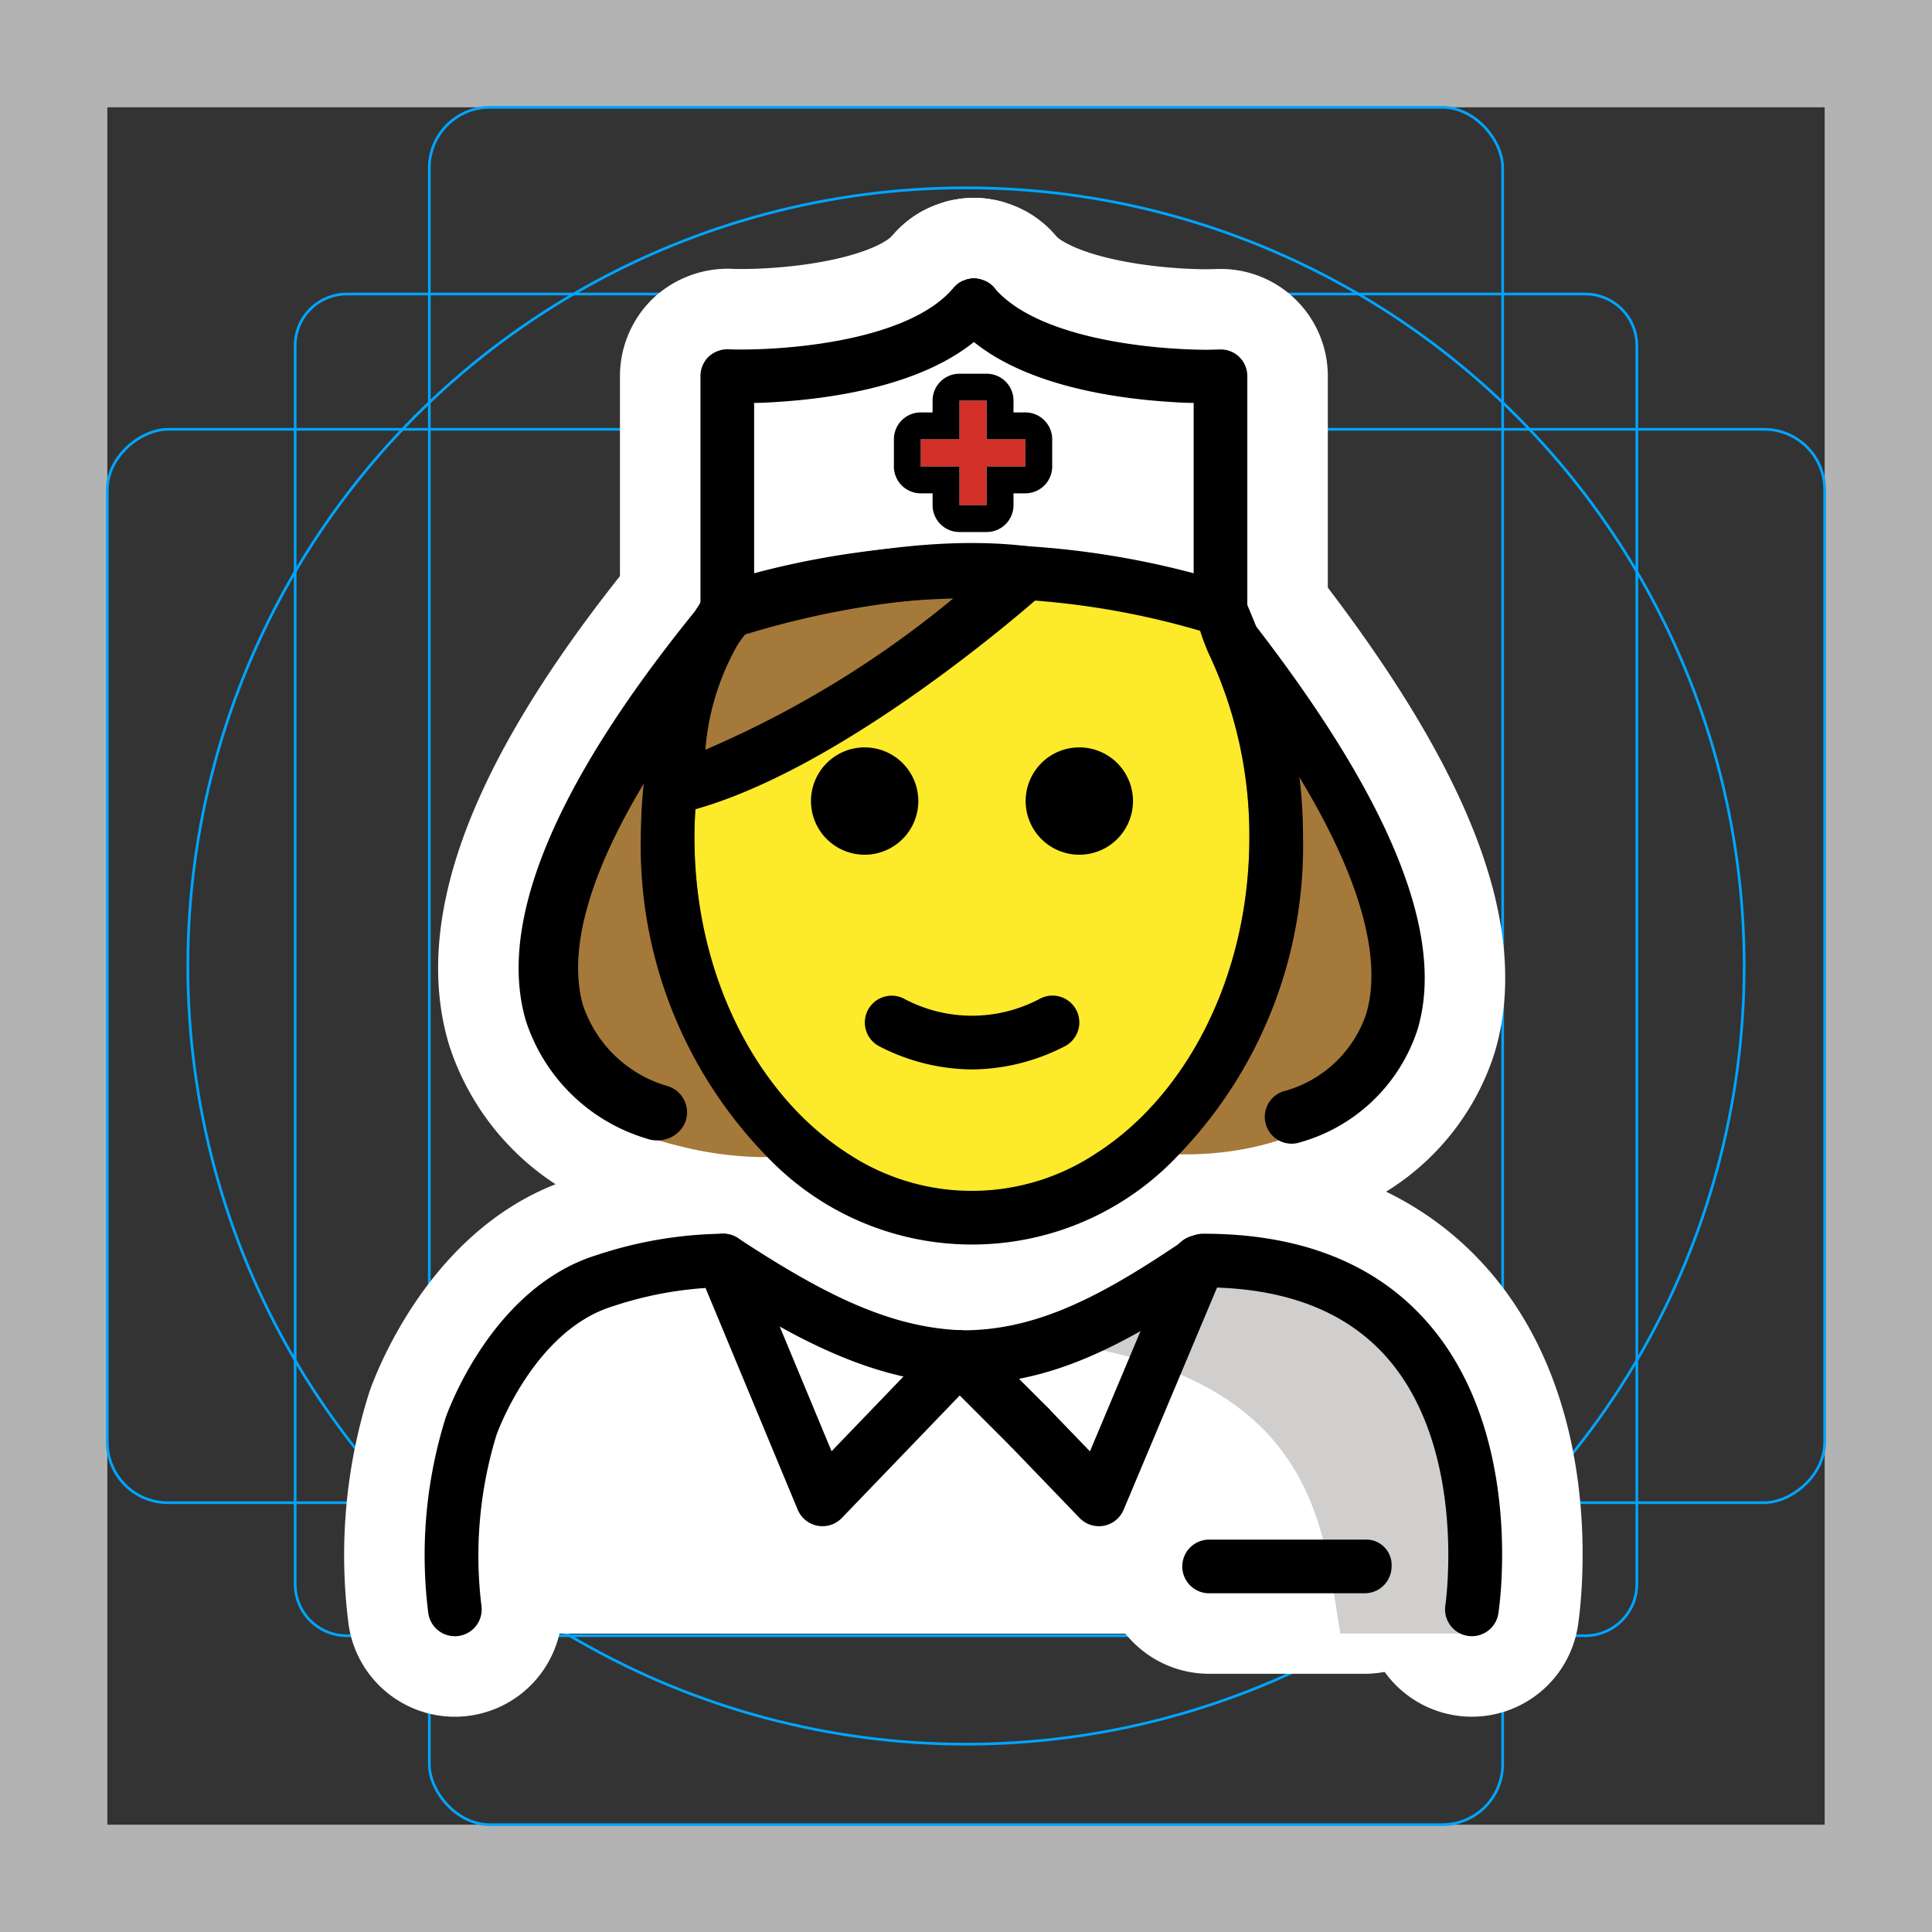 <svg viewBox="0 0 72 72" xmlns="http://www.w3.org/2000/svg">
  <rect x="0" y="0" width="72" height="72" fill="#333333" stroke="none"/>
  <path fill="#b3b3b3" d="M68 4v64H4V4h64m4-4H0v72h72V0z"/>
  <path fill="none" stroke="#00a5ff" stroke-miterlimit="10" stroke-width="0.1" d="M12.923 10.958h46.154A1.923 1.923 0 0161 12.881v46.154a1.923 1.923 0 01-1.923 1.923H12.923A1.923 1.923 0 0111 59.035V12.881a1.923 1.923 0 011.923-1.923z"/>
  <rect x="16" y="4" rx="2.254" width="40" height="64" fill="none" stroke="#00a5ff" stroke-miterlimit="10" stroke-width="0.1"/>
  <rect x="16" y="4" rx="2.254" width="40" height="64" transform="rotate(90 36 36)" fill="none" stroke="#00a5ff" stroke-miterlimit="10" stroke-width="0.1"/>
  <circle cx="36" cy="36" r="29" fill="none" stroke="#00a5ff" stroke-miterlimit="10" stroke-width="0.1"/>
  <g fill="none" stroke="#fff" stroke-linecap="round" stroke-linejoin="round" stroke-miterlimit="10" stroke-width="6">
    <path d="M54.855 60.976a.989.989 0 01-.153-.011 1 1 0 01-.838-1.139c.009-.057.827-5.741-2.129-9.178-1.482-1.722-3.71-2.62-6.627-2.67l-.015.007c-3.29 2.22-5.98 3.591-9.14 3.591h-.134c-3.134-.104-5.942-1.507-9.159-3.596a13.801 13.801 0 00-3.812.698c-2.967.904-4.335 4.768-4.348 4.807a15.343 15.343 0 00-.56 6.341 1 1 0 01-1.977.303 17.147 17.147 0 01.644-7.292c.071-.204 1.728-4.875 5.657-6.072a15.493 15.493 0 014.688-.788.997.997 0 01.549.164c3.13 2.053 5.624 3.344 8.384 3.436 2.755 0 5.174-1.274 8.206-3.33a1.05 1.05 0 01.123-.07 1.107 1.107 0 01.638-.2c3.656 0 6.484 1.135 8.407 3.377 3.554 4.142 2.622 10.506 2.581 10.775a1 1 0 01-.986.847zm-10.203-14.9h0z"/>
    <path d="M30.652 56.877a1.003 1.003 0 01-.924-.616l-3.7-8.9a1 1 0 111.848-.768l3.114 7.491 4.041-4.201a1 1 0 011.442 1.387l-5.1 5.3a.998.998 0 01-.72.307z"/>
    <path d="M38.352 54.177a.997.997 0 01-.706-.293l-2.601-2.6a1 1 0 111.414-1.415l2.601 2.601a1 1 0 01-.707 1.707z"/>
    <path d="M40.952 56.877a.998.998 0 01-.72-.307l-2.6-2.7a1 1 0 011.44-1.386l1.547 1.605 3.087-7.342a1.023 1.023 0 01.946-.72.958.958 0 011 .95v.1a1 1 0 01-.078.387l-3.7 8.801a1.003 1.003 0 01-.738.596 1.073 1.073 0 01-.184.016zm9.908 2.5h-5.8a1 1 0 010-2h5.8a.945.945 0 011 1 1.002 1.002 0 01-1 1zm-2.725-16.755a1 1 0 01-.327-1.945 4.466 4.466 0 003.105-2.888c.596-1.993.114-5.908-5.558-13.249a1 1 0 01.18-1.403.826.826 0 011.25.172c4.971 6.432 7.105 11.502 6.044 15.053a6.435 6.435 0 01-4.368 4.206 1.003 1.003 0 01-.326.054zM28.18 23.065a.841.841 0 01-.033.24.682.682 0 01-.078.21c-.022.052-.355-.257-.388-.194-.011.01.406-.08.395-.07a52.693 52.693 0 00-3.513 5.036c-3.062 4.741-3.307 7.577-2.828 9.2a4.695 4.695 0 003.162 2.993 1.028 1.028 0 01.634 1.36 1.123 1.123 0 01-1.035.66 1.143 1.143 0 01-.412-.073 6.76 6.76 0 01-4.486-4.386c-1.091-3.704 1.124-8.969 6.59-15.615a1.132 1.132 0 01.823-.408h.011a1.277 1.277 0 01.401.053.896.896 0 01.178.073.47.47 0 01.156.094.915.915 0 01.178.178.557.557 0 01.112.167.522.522 0 01.089.2.833.833 0 01.045.282z"/>
    <path d="M48.56 31.21a16.572 16.572 0 01-4.62 11.81 10.542 10.542 0 01-15.34.1 16.57 16.57 0 01-4.72-11.91c0-.26.01-.52.02-.78a15.12 15.12 0 01.13-1.51 16.08 16.08 0 01.52-2.61 16.298 16.298 0 011.06-2.86 1 1 0 01.62-.52h.01a.127.127 0 01.06-.01.802.802 0 01.3.06.284.284 0 01.12.04c.01.01.03.02.04.03a.42.42 0 01.14.09.852.852 0 01.16.17.537.537 0 01.1.16.517.517 0 01.08.19.842.842 0 01.04.27.852.852 0 01-.03.23.679.679 0 01-.07.2c-.02.05-.05.1-.08.16l-.02.02c-.32.6-2.313 1.066-2.31 2.196.003.502.487 1.016-.09 1.234.5-.19 1.06-.41 1.67-.63a14.483 14.483 0 00-.39 2.28c-.05.53-.08 1.06-.08 1.59 0 5.23 2.41 9.76 5.89 11.89a8.368 8.368 0 008.99-.06c3.43-2.14 5.8-6.64 5.8-11.83a15.912 15.912 0 00-1.53-6.89 7.99 7.99 0 01-.372-1.034 1.018 1.018 0 01.616-.907c.5-.24.839-.71 1.116-.058.395.93 1.24 3.009 1.51 4.009a18.016 18.016 0 01.66 4.88z"/>
    <path d="M42.223 29.853a2 2 0 11-2-2 2 2 0 012 2zm-8 0a2 2 0 11-2-2 2 2 0 012 2zm2 10.002a7.653 7.653 0 01-3.447-.858 1 1 0 01.894-1.789 5.377 5.377 0 005.106 0 1 1 0 01.894 1.79 7.653 7.653 0 01-3.447.857zm9.26-16.162a1.01 1.01 0 01-.3-.046 29.906 29.906 0 00-17.794.004 1 1 0 11-.572-1.916 31.863 31.863 0 0118.966.004 1 1 0 01-.3 1.954z"/>
    <path d="M35.494 10.775c.02-.01.03-.03.04-.04a.908.908 0 01.47-.31.266.266 0 01.12-.03.495.495 0 01.17-.02.468.468 0 01.17.02.266.266 0 01.12.03.897.897 0 01.36.19.752.752 0 01.15.16c1.65 1.86 5.85 2.25 7.85 2.26.19 0 .36-.01.5-.01a.978.978 0 01.73.27.992.992 0 01.31.72v8.47a1 1 0 01-2 0v-7.47c-.22 0-.48-.01-.76-.03-2.04-.12-5.36-.57-7.43-2.24a4.702 4.702 0 01-.76-.72.994.994 0 01-.04-1.25z"/>
    <path d="M26.104 22.485v-8.47a1.022 1.022 0 01.3-.72 1.062 1.062 0 01.74-.28c.14.01.31.01.49.01 2.01 0 6.22-.38 7.86-2.25.02-.01.03-.03.04-.04a.908.908 0 01.47-.31.266.266 0 01.12-.03.495.495 0 01.17-.02.468.468 0 01.17.02.266.266 0 01.12.03.897.897 0 01.36.19.752.752 0 01.15.16.994.994 0 01-.04 1.25 4.702 4.702 0 01-.76.72c-2.07 1.67-5.39 2.12-7.43 2.24-.28.02-.54.03-.76.03v7.47a1 1 0 01-2 0z"/>
    <path d="M36.77 14.927v1.442h1.441v1.015H36.77v1.442h-1.015v-1.442h-1.442V16.37h1.442v-1.442h1.015m0-1h-1.015a1 1 0 00-1 1v.442h-.442a1 1 0 00-1 1v1.015a1 1 0 001 1h.442v.442a1 1 0 001 1h1.015a1 1 0 001-1v-.442h.442a1 1 0 001-1V16.37a1 1 0 00-1-1h-.442v-.442a1 1 0 00-1-1zM25.216 30.31a.999.999 0 01-.975-1.223l.002-.19a11.574 11.574 0 011.996-6.641 1.002 1.002 0 01.504-.382c.26-.089 6.452-2.163 11.61-1.51a1 1 0 01.541 1.737c-.309.277-7.636 6.786-13.445 8.18a.974.974 0 01-.233.028zm0-1h0zm2.49-5.644a9.424 9.424 0 00-1.42 4.274 37.838 37.838 0 009.303-5.691 32.756 32.756 0 00-7.884 1.417z"/>
  </g>
  <path fill="#fff" d="M16.672 60.88s-2.13-13.78 9.87-13.78a15.306 15.306 0 009.13 2.673l.275.1a16.956 16.956 0 009.501-3.052c11.565-.035 9.108 13.96 9.339 14.06"/>
  <path fill="#d0cfce" d="M45.022 46.263a18.274 18.274 0 01-8.87 3.514c13.1.4 13.1 7.1 13.8 11.1h5.1s1.97-14.614-10.03-14.614z"/>
  <path fill="#fff" d="M27.102 21.99v-7.97s6.72.26 9.19-2.64c2.47 2.9 9.19 2.64 9.19 2.64v7.94l-9.07-.88z"/>
  <path fill="#d22f27" d="M34.312 17.384h1.442v1.442h1.015v-1.442h1.442v-1.015h-1.442v-1.442h-1.015v1.442h-1.442v1.015z"/>
  <g>
    <path fill="#fcea2b" d="M45.867 22.844l-9.994-1.593-10.792 7.322a17.718 17.718 0 00-.196 2.64c0 7.828 5.076 14.174 11.338 14.174s11.339-6.346 11.339-14.173a21.89 21.89 0 00-1.695-8.37z"/>
  </g>
  <g fill="#a57939">
    <path d="M31.77 43.1l-3.17.02h-.33a13.277 13.277 0 01-2.95-.41c-.33-.08-.66-.17-.98-.28-4.15-1.5-6.52-6.3.21-16.12.52-.76 1.09-1.56 1.73-2.38h1a.852.852 0 01-.03.23.679.679 0 01-.07.2c-.02.05-.05.1-.08.16l-.02.02c-.32.6-1.247 1.12-1.917 2.03-.26.35-.452 1.146-.732 1.536.5-.19 1.309-.546 1.919-.766a14.483 14.483 0 00-.39 2.28c-.05.53-.08 1.06-.08 1.59 0 5.23 2.41 9.76 5.89 11.89zm12.39-.08h-.22l-3.18.02c3.43-2.14 5.8-6.64 5.8-11.83a15.912 15.912 0 00-1.53-6.89 1.07 1.07 0 01-.1-.39h1.22c.64.83 1.23 1.63 1.75 2.4 8.69 12.65 2.14 16.69-3.74 16.69z"/>
    <path d="M35.297 21.46c-2.976-1.151-8.232 1.36-8.232 1.36a12.597 12.597 0 00-2.128 6.244c5.63-1.352 12.837-7.151 12.837-7.151-.354-.208-2.09-.303-2.477-.453z"/>
  </g>
  <g>
    <path d="M54.855 60.976a.989.989 0 01-.153-.011 1 1 0 01-.838-1.139c.009-.057.827-5.741-2.129-9.178-1.482-1.722-3.71-2.62-6.627-2.67l-.015.007c-3.29 2.22-5.98 3.591-9.14 3.591h-.134c-3.134-.104-5.942-1.507-9.159-3.596a13.801 13.801 0 00-3.812.698c-2.967.904-4.335 4.768-4.348 4.807a15.343 15.343 0 00-.56 6.341 1 1 0 01-1.977.303 17.147 17.147 0 01.644-7.292c.071-.204 1.728-4.875 5.657-6.072a15.493 15.493 0 014.688-.788.997.997 0 01.549.164c3.13 2.053 5.624 3.344 8.384 3.436 2.755 0 5.174-1.274 8.206-3.33a1.05 1.05 0 01.123-.07 1.107 1.107 0 01.638-.2c3.656 0 6.484 1.135 8.407 3.377 3.554 4.142 2.622 10.506 2.581 10.775a1 1 0 01-.986.847zm-10.203-14.9z"/>
    <path d="M30.652 56.877a1.003 1.003 0 01-.924-.616l-3.7-8.9a1 1 0 111.848-.768l3.114 7.491 4.041-4.201a1 1 0 011.442 1.387l-5.1 5.3a.998.998 0 01-.72.307z"/>
    <path d="M38.352 54.177a.997.997 0 01-.706-.293l-2.601-2.6a1 1 0 111.414-1.415l2.601 2.601a1 1 0 01-.707 1.707z"/>
    <path d="M40.952 56.877a.998.998 0 01-.72-.307l-2.6-2.7a1 1 0 011.44-1.386l1.547 1.605 3.087-7.342a1.023 1.023 0 01.946-.72.958.958 0 011 .95v.1a1 1 0 01-.078.387l-3.7 8.801a1.003 1.003 0 01-.738.596 1.073 1.073 0 01-.184.016zm9.908 2.5h-5.8a1 1 0 010-2h5.8a.945.945 0 011 1 1.002 1.002 0 01-1 1zm-2.725-16.755a1 1 0 01-.327-1.945 4.466 4.466 0 003.105-2.888c.596-1.993.114-5.908-5.558-13.249a1 1 0 01.18-1.403.826.826 0 011.25.172c4.971 6.432 7.105 11.502 6.044 15.053a6.435 6.435 0 01-4.368 4.206 1.003 1.003 0 01-.326.054zM28.18 23.065a.841.841 0 01-.033.24.682.682 0 01-.078.21c-.022.052-.355-.257-.388-.194-.011.01.406-.08.395-.07a52.693 52.693 0 00-3.513 5.036c-3.062 4.741-3.307 7.577-2.828 9.2a4.695 4.695 0 003.162 2.993 1.028 1.028 0 01.634 1.36 1.123 1.123 0 01-1.035.66 1.143 1.143 0 01-.412-.073 6.76 6.76 0 01-4.486-4.386c-1.091-3.704 1.124-8.969 6.59-15.615a1.132 1.132 0 01.823-.408h.011a1.277 1.277 0 01.401.053.896.896 0 01.178.073.47.47 0 01.156.094.915.915 0 01.178.178.557.557 0 01.112.167.522.522 0 01.089.2.833.833 0 01.045.282z"/>
    <path d="M48.56 31.21a16.572 16.572 0 01-4.62 11.81 10.542 10.542 0 01-15.34.1 16.57 16.57 0 01-4.72-11.91c0-.26.01-.52.02-.78a15.12 15.12 0 01.13-1.51 16.08 16.08 0 01.52-2.61 16.298 16.298 0 011.06-2.86 1 1 0 01.62-.52h.01a.127.127 0 01.06-.01.802.802 0 01.3.06.284.284 0 01.12.04c.01.01.03.02.04.03a.42.42 0 01.14.09.852.852 0 01.16.17.537.537 0 01.1.16.517.517 0 01.08.19.842.842 0 01.04.27.852.852 0 01-.03.23.679.679 0 01-.07.2c-.02.05-.05.1-.08.16l-.02.02c-.32.6-2.313 1.066-2.31 2.196.003.502.487 1.016-.09 1.234.5-.19 1.06-.41 1.67-.63a14.483 14.483 0 00-.39 2.28c-.05.53-.08 1.06-.08 1.59 0 5.23 2.41 9.76 5.89 11.89a8.368 8.368 0 008.99-.06c3.43-2.14 5.8-6.64 5.8-11.83a15.912 15.912 0 00-1.53-6.89 7.99 7.99 0 01-.372-1.034 1.018 1.018 0 01.616-.907c.5-.24.839-.71 1.116-.058.395.93 1.24 3.009 1.51 4.009a18.016 18.016 0 01.66 4.88z"/>
    <path d="M42.223 29.853a2 2 0 11-2-2 2 2 0 012 2zm-8 0a2 2 0 11-2-2 2 2 0 012 2zm2 10.002a7.653 7.653 0 01-3.447-.858 1 1 0 01.894-1.789 5.377 5.377 0 005.106 0 1 1 0 01.894 1.79 7.653 7.653 0 01-3.447.857zm9.26-16.162a1.01 1.01 0 01-.3-.046 29.906 29.906 0 00-17.794.004 1 1 0 11-.572-1.916 31.863 31.863 0 0118.966.004 1 1 0 01-.3 1.954z"/>
    <path d="M35.494 10.775c.02-.01.03-.03.04-.04a.908.908 0 01.47-.31.266.266 0 01.12-.03.495.495 0 01.17-.02.468.468 0 01.17.02.266.266 0 01.12.03.897.897 0 01.36.19.752.752 0 01.15.16c1.65 1.86 5.85 2.25 7.85 2.26.19 0 .36-.01.5-.01a.978.978 0 01.73.27.992.992 0 01.31.72v8.47a1 1 0 01-2 0v-7.47c-.22 0-.48-.01-.76-.03-2.04-.12-5.36-.57-7.43-2.24a4.702 4.702 0 01-.76-.72.994.994 0 01-.04-1.25z"/>
    <path d="M26.104 22.485v-8.47a1.022 1.022 0 01.3-.72 1.062 1.062 0 01.74-.28c.14.01.31.01.49.01 2.01 0 6.22-.38 7.86-2.25.02-.01.03-.03.04-.04a.908.908 0 01.47-.31.266.266 0 01.12-.03.495.495 0 01.17-.02.468.468 0 01.17.02.266.266 0 01.12.03.897.897 0 01.36.19.752.752 0 01.15.16.994.994 0 01-.04 1.25 4.702 4.702 0 01-.76.72c-2.07 1.67-5.39 2.12-7.43 2.24-.28.02-.54.03-.76.03v7.47a1 1 0 01-2 0z"/>
    <path d="M36.77 14.927v1.442h1.441v1.015H36.77v1.442h-1.015v-1.442h-1.442V16.37h1.442v-1.442h1.015m0-1h-1.015a1 1 0 00-1 1v.442h-.442a1 1 0 00-1 1v1.015a1 1 0 001 1h.442v.442a1 1 0 001 1h1.015a1 1 0 001-1v-.442h.442a1 1 0 001-1V16.37a1 1 0 00-1-1h-.442v-.442a1 1 0 00-1-1zM25.216 30.31a.999.999 0 01-.975-1.223l.002-.19a11.574 11.574 0 011.996-6.641 1.002 1.002 0 01.504-.382c.26-.089 6.452-2.163 11.61-1.51a1 1 0 01.541 1.737c-.309.277-7.636 6.786-13.445 8.18a.974.974 0 01-.233.028zm0-1zm2.49-5.644a9.424 9.424 0 00-1.42 4.274 37.838 37.838 0 009.303-5.691 32.756 32.756 0 00-7.884 1.417z"/>
  </g>
</svg>
